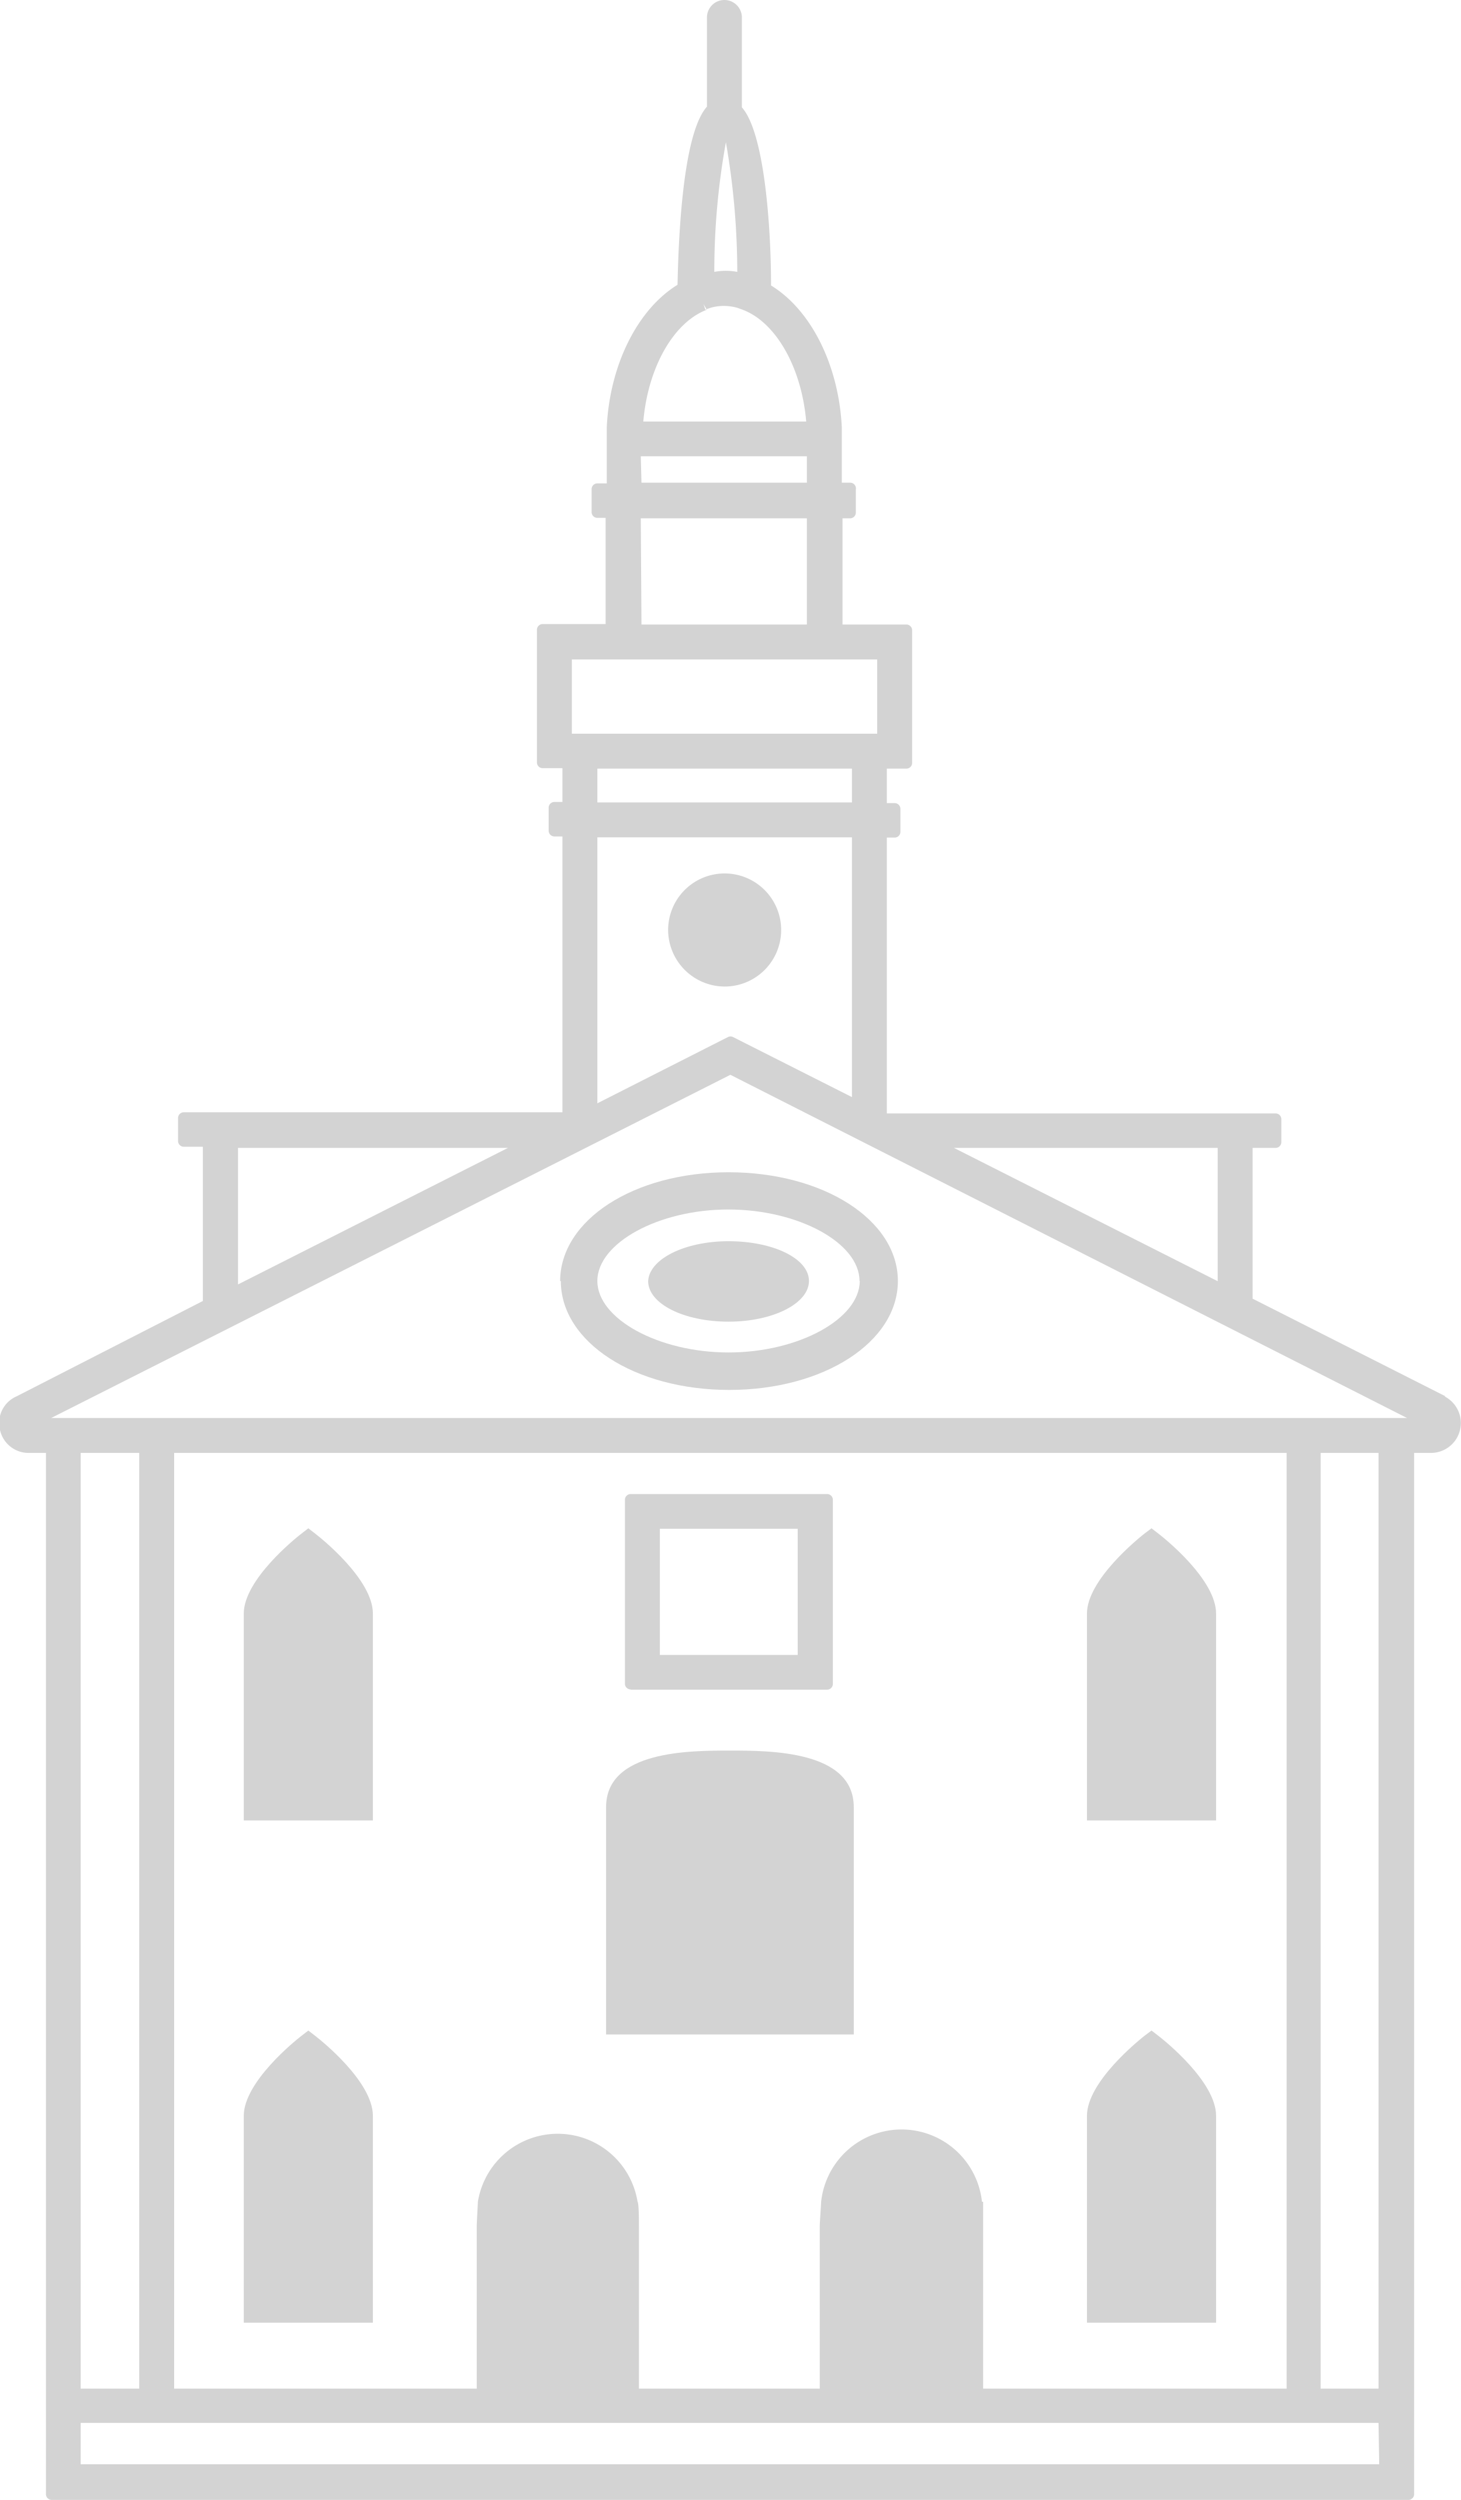 <svg xmlns="http://www.w3.org/2000/svg" viewBox="0 0 63.59 108.76"><defs><style>.cls-1{fill:#d3d3d3;}</style></defs><title>temple graphic assets</title><g id="Layer_4" data-name="Layer 4"><path class="cls-1" d="M31.54,42.92a2.46,2.46,0,1,0-2.46-2.46,2.47,2.47,0,0,0,2.46,2.46"/><path class="cls-1" d="M2.23,61.69,31.79,46.76,61.24,61.69ZM60,103.92H57.48V63.21H60ZM42.74,95.79a3.52,3.52,0,0,0-7,0c0,.07-.06.92-.06,1.06v7.07H27.81V96.85c0-.14,0-1-.06-1.06a3.52,3.52,0,0,0-6.95,0c0,.07-.05.92-.05,1.06v7.07H7.58V63.21H56v40.71H42.79V96.85c0-.14,0-1,0-1.06M3.51,63.21H6.06v40.71H3.51Zm56.52,44H3.51v-1.8H60ZM10.36,49.94H22.11L10.36,55.88ZM37.08,36.43v11.3l-5.17-2.61a.24.24,0,0,0-.23,0L26,48V36.43ZM26,33.44H37.08v1.47H26Zm-1.11-4.75H38.18v3.23H24.89Zm3-6.14h7.23v4.62H27.92Zm0-2.7h7.23V21H27.92Zm2.81-6.38-.08-.24.13.22.18-.06a2.14,2.14,0,0,1,.54-.08h.08a2.28,2.28,0,0,1,.54.08l.22.08c1.46.54,2.58,2.52,2.78,4.87H28c.2-2.35,1.32-4.33,2.78-4.87m.81-7.31a33,33,0,0,1,.5,5.67,2.58,2.58,0,0,0-1,0,31.5,31.5,0,0,1,.51-5.67M53,49.94v5.8l-11.48-5.8Zm9.92,10.81-8.4-4.25V49.94h1a.25.25,0,0,0,.25-.25v-1a.25.25,0,0,0-.25-.25H38.6v-12h.34a.25.25,0,0,0,.25-.25v-1a.25.25,0,0,0-.25-.25H38.6V33.44h.85a.25.25,0,0,0,.25-.25V27.42a.25.25,0,0,0-.25-.25H36.67V22.55H37a.25.25,0,0,0,.25-.25v-1A.25.25,0,0,0,37,21h-.36V19.6l0-1c-.13-2.7-1.33-5.11-3.08-6.18,0-2.51-.28-6.64-1.27-7.75V.76a.76.76,0,1,0-1.52,0V4.64c-1,1.11-1.23,5.24-1.28,7.75-1.74,1.07-2.95,3.48-3.08,6.19l0,2.45H26a.25.25,0,0,0-.25.25v1a.25.25,0,0,0,.25.25h.36v4.62H23.62a.25.25,0,0,0-.25.25v5.77a.25.25,0,0,0,.25.25h.86v1.47h-.35a.25.25,0,0,0-.25.25v1a.25.25,0,0,0,.25.25h.35v12H8a.25.25,0,0,0-.25.25v1a.25.25,0,0,0,.25.25h.83v6.71L.72,60.75A1.26,1.26,0,0,0,0,62.21a1.27,1.27,0,0,0,1.26,1H2v45.3a.25.25,0,0,0,.25.25H61.3a.25.25,0,0,0,.25-.25V63.21h.73a1.3,1.3,0,0,0,.59-2.46"/><path class="cls-1" d="M28.72,66.51h6V72h-6Zm-1.27,7H36a.25.25,0,0,0,.25-.25v-8A.25.25,0,0,0,36,65H27.45a.25.25,0,0,0-.25.25v8a.25.25,0,0,0,.25.25"/><path class="cls-1" d="M52.93,70.2c0-1.48-2.24-3.27-2.5-3.47l-.31-.24-.32.24c-.25.2-2.49,2-2.49,3.47v9h5.62Z"/><path class="cls-1" d="M13.73,66.73l-.31-.24-.31.24c-.26.2-2.5,2-2.5,3.47v9h5.62v-9c0-1.48-2.24-3.27-2.5-3.47"/><path class="cls-1" d="M52.93,92.05c0-1.48-2.24-3.27-2.5-3.47l-.31-.24-.32.24c-.25.2-2.49,2-2.49,3.47v9h5.62Z"/><path class="cls-1" d="M13.73,88.58l-.31-.24-.31.24c-.26.2-2.5,2-2.5,3.47v9h5.62v-9c0-1.48-2.24-3.27-2.5-3.47"/><path class="cls-1" d="M31.77,76.16c-1.75,0-5.39,0-5.39,2.46v9.89H37.16V78.62c0-2.46-3.64-2.46-5.39-2.46"/><path class="cls-1" d="M37.42,55.73c0,1.65-2.67,3.11-5.71,3.11S26,57.38,26,55.73s2.66-3.11,5.7-3.11,5.71,1.45,5.71,3.11m-13,0c0,2.66,3.22,4.74,7.33,4.74s7.34-2.08,7.34-4.74S35.83,51,31.71,51s-7.33,2.08-7.33,4.74"/><path class="cls-1" d="M28.21,55.73c0,1,1.57,1.77,3.5,1.77s3.5-.79,3.5-1.77S33.65,54,31.71,54s-3.5.8-3.5,1.78"/></g></svg>
